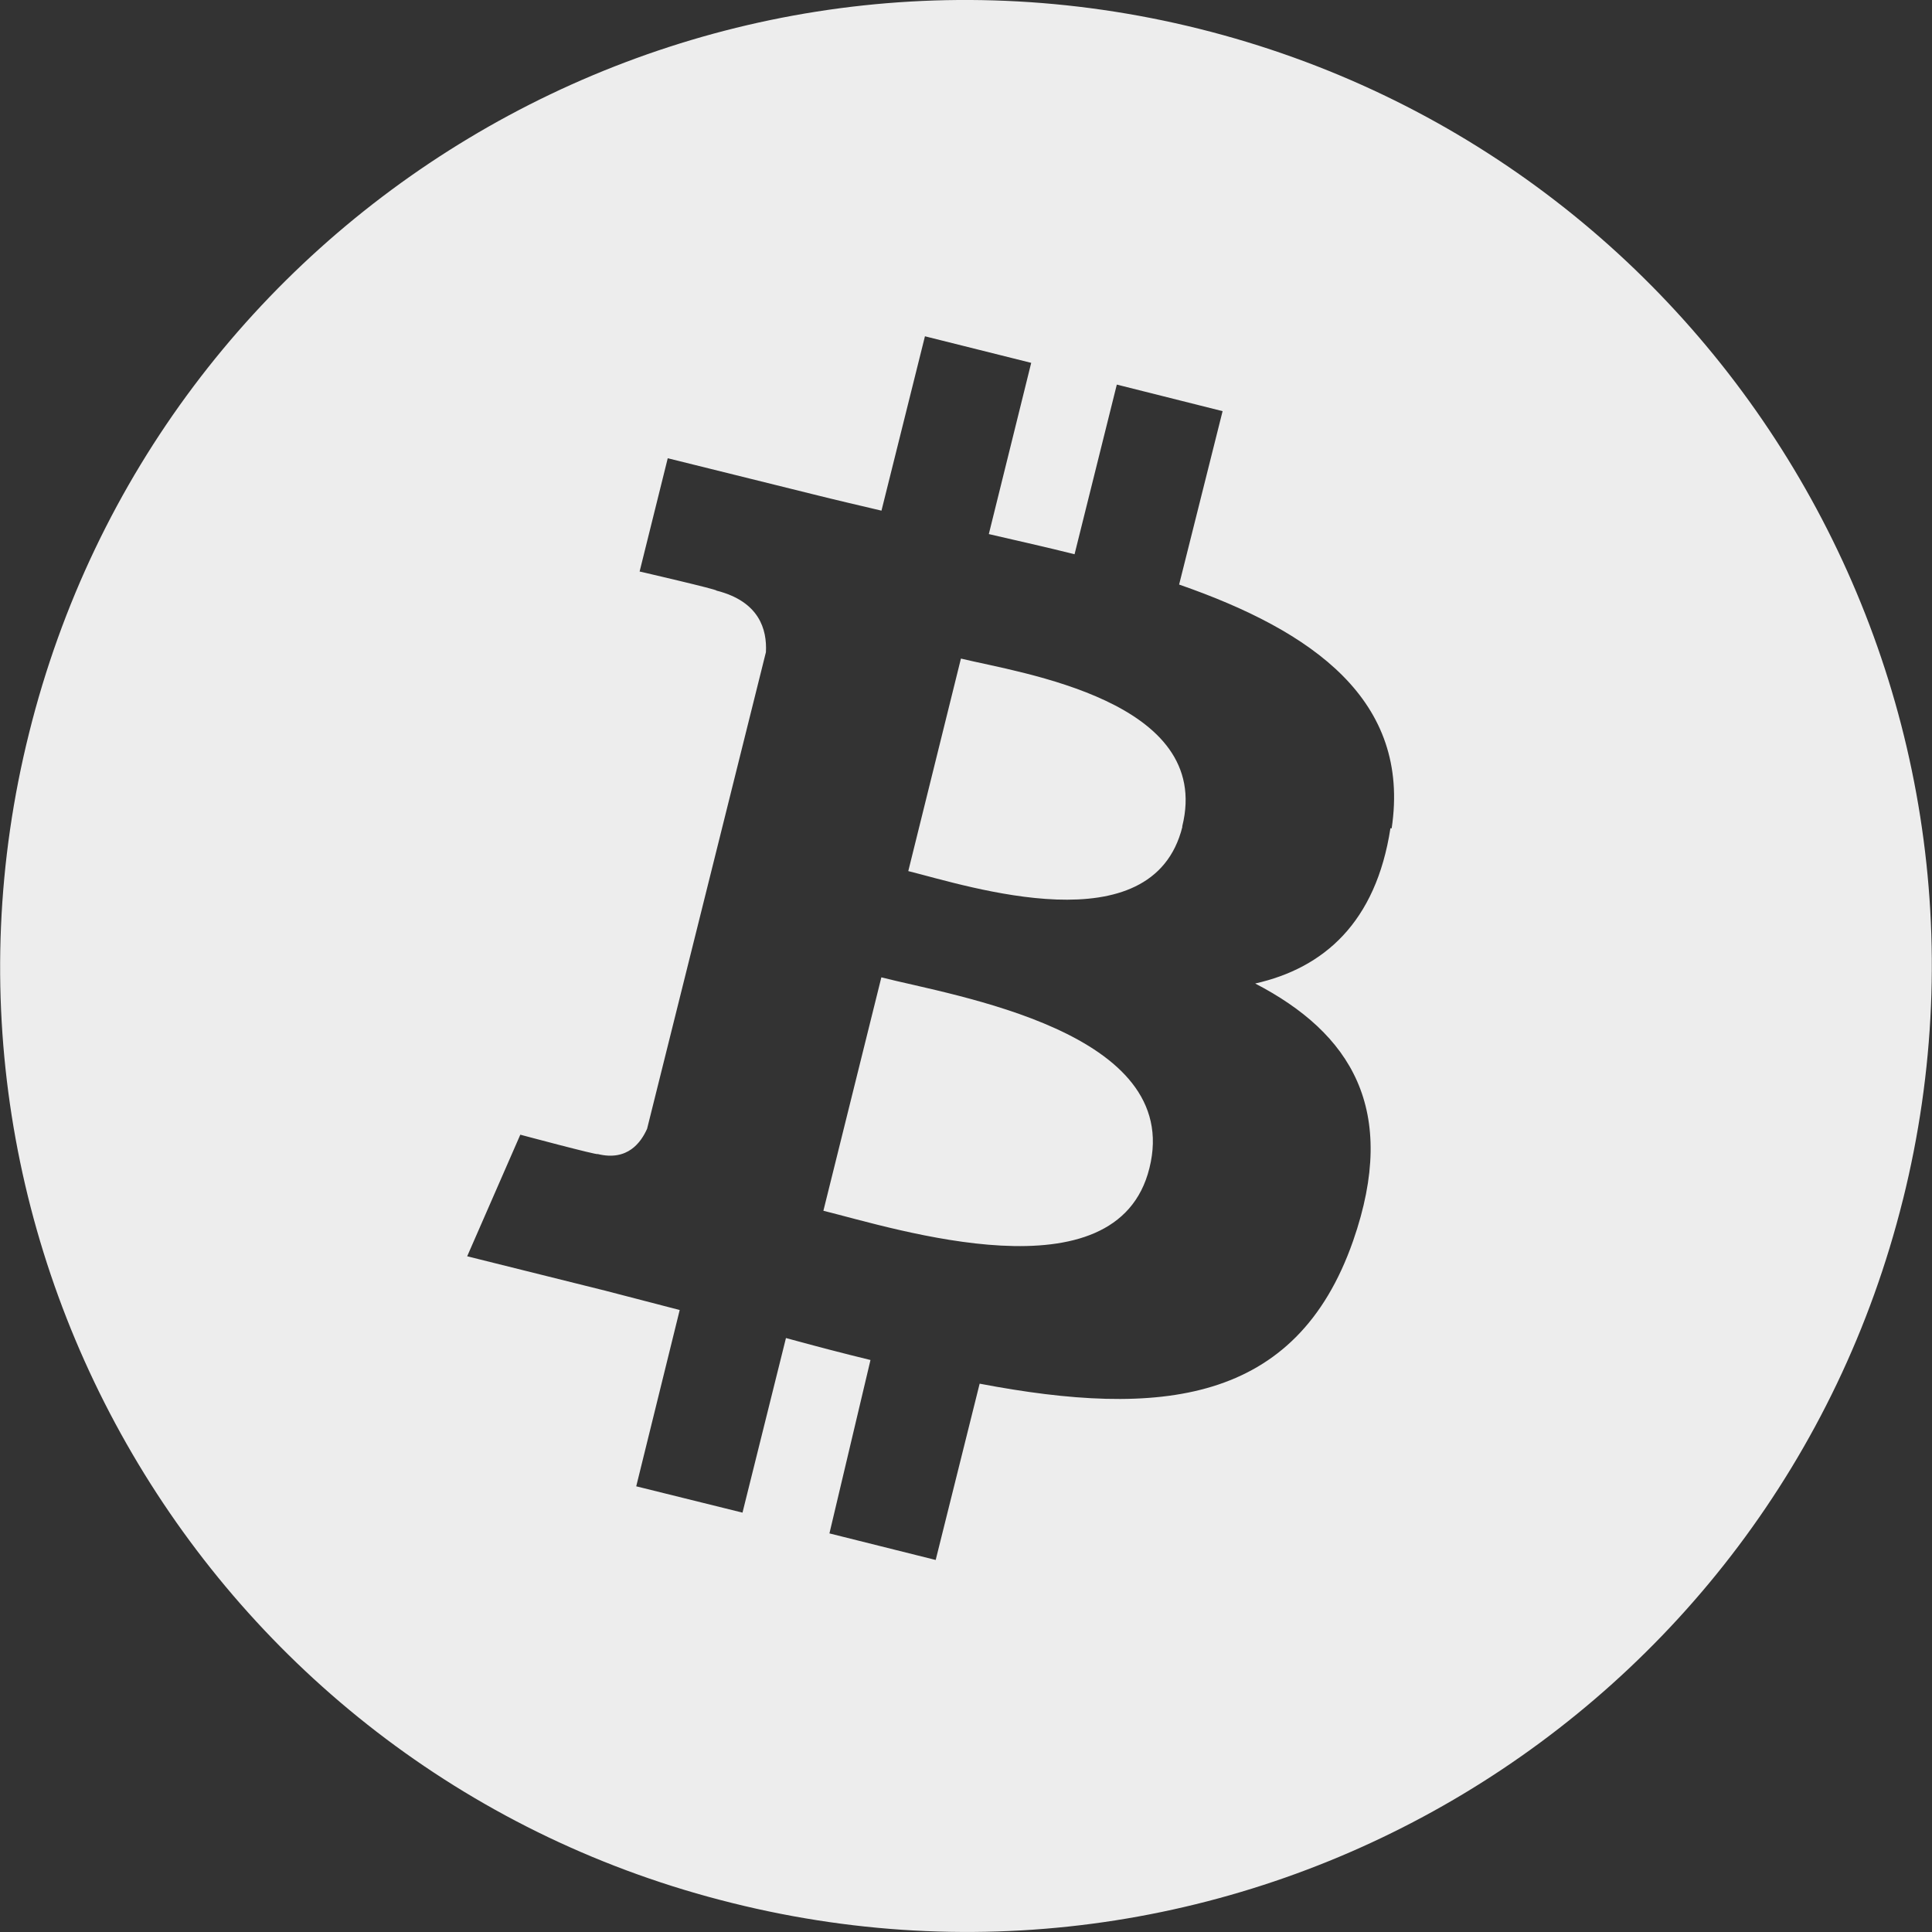 <svg viewBox="0 0 16 16" version="1.1" xmlns="http://www.w3.org/2000/svg" xmlns:xlink="http://www.w3.org/1999/xlink">
    <rect x="0" y="0" width="16" height="16" fill="#333333" stroke="none"/>
    <g stroke="none" stroke-width="1" fill="none" fill-rule="evenodd">
        <g fill="#EDEDED" fill-rule="nonzero">
            <path d="M15.759,9.936 C14.691,14.223 10.35,16.829 6.064,15.76 C1.78,14.7 -0.829,10.35 0.241,6.07 C1.308,1.78 5.65,-0.829 9.933,0.239 C14.22,1.309 16.828,5.649 15.759,9.937 L15.759,9.936 Z M11.525,6.861 C11.685,5.801 10.876,5.227 9.765,4.841 L10.125,3.405 L9.249,3.185 L8.899,4.59 C8.669,4.532 8.429,4.479 8.189,4.423 L8.54,3.005 L7.66,2.785 L7.3,4.229 C7.11,4.184 6.923,4.141 6.74,4.095 L5.53,3.795 L5.297,4.733 C5.297,4.733 5.947,4.883 5.933,4.891 C6.29,4.981 6.353,5.215 6.343,5.401 L5.359,9.348 C5.309,9.459 5.199,9.619 4.949,9.557 C4.959,9.571 4.309,9.397 4.309,9.397 L3.869,10.404 L5.009,10.688 L5.629,10.849 L5.269,12.309 L6.149,12.527 L6.509,11.081 C6.749,11.147 6.979,11.207 7.209,11.263 L6.869,12.699 L7.749,12.919 L8.113,11.459 C9.606,11.743 10.733,11.63 11.206,10.276 C11.586,9.185 11.186,8.556 10.395,8.145 C10.964,8.017 11.395,7.639 11.515,6.859 L11.521,6.859 L11.525,6.861 Z M9.519,9.674 C9.249,10.767 7.414,10.174 6.819,10.027 L7.299,8.094 C7.896,8.247 9.803,8.541 9.519,9.674 Z M9.792,6.847 C9.545,7.841 8.017,7.337 7.522,7.214 L7.958,5.454 C8.454,5.574 10.049,5.803 9.791,6.843 L9.791,6.847 L9.792,6.847 Z"></path>
        </g>
    </g>
</svg>